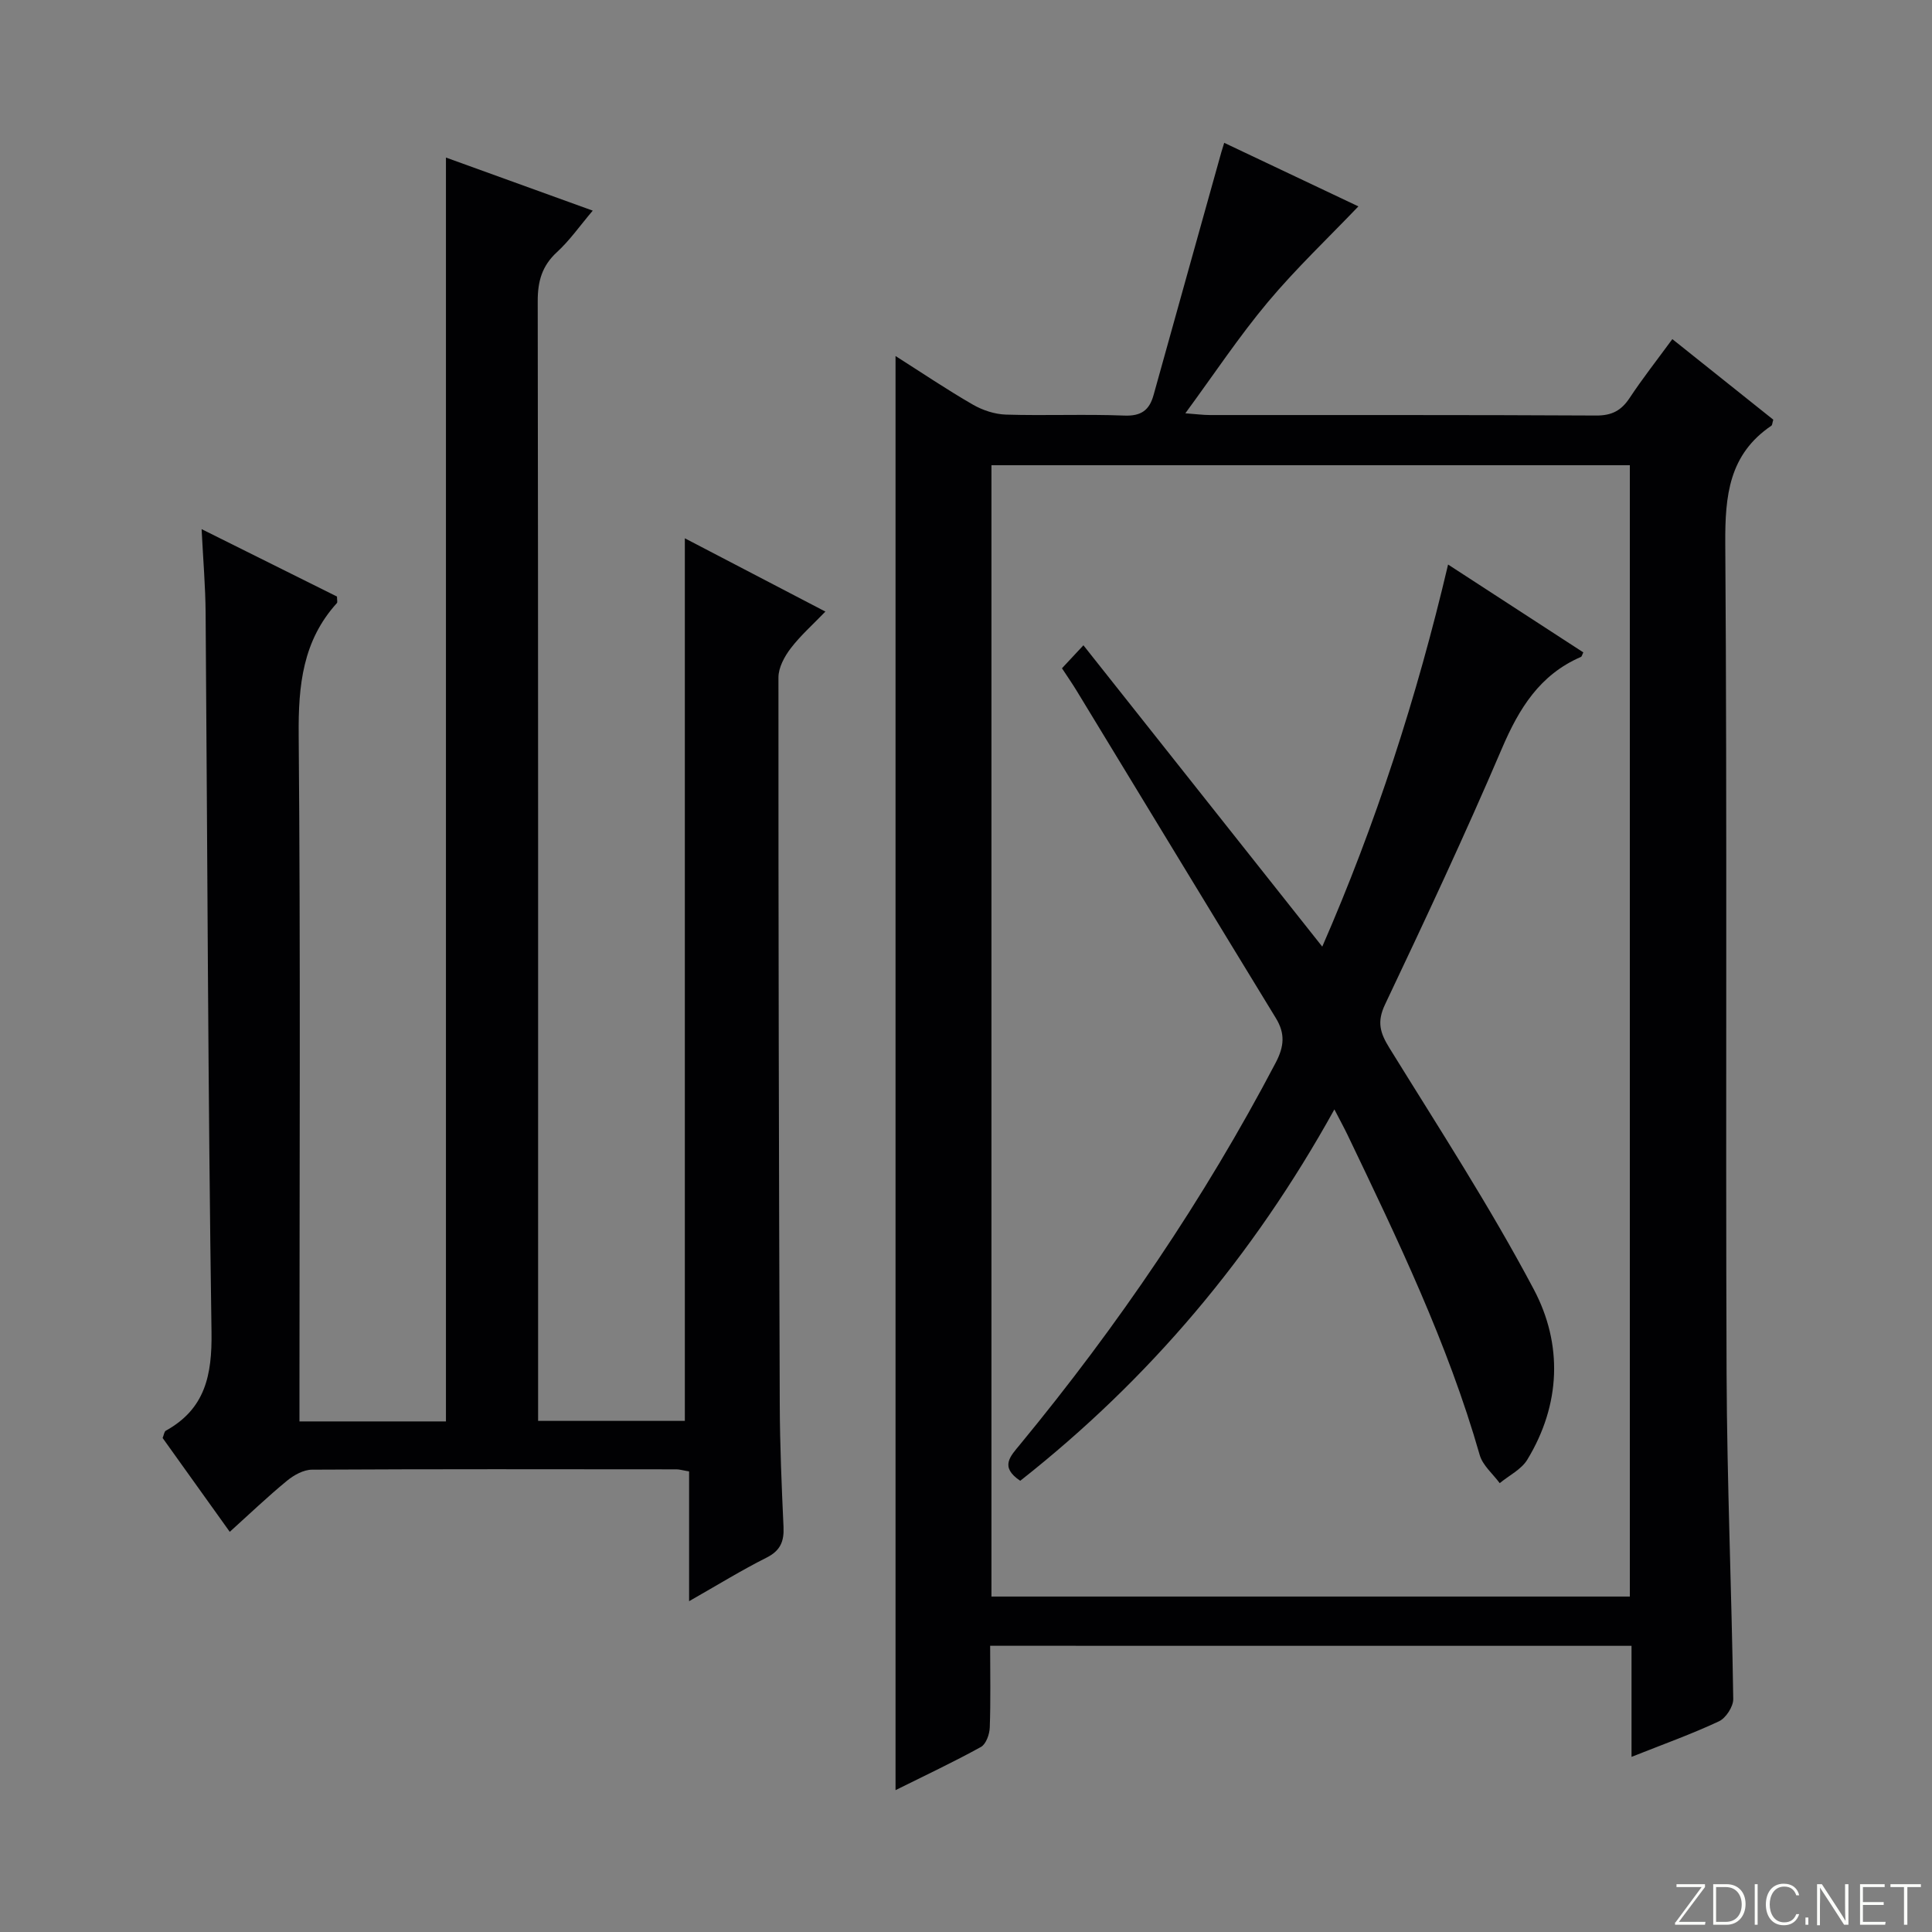 <svg enable-background="new 0 0 400 400" viewBox="0 0 400 400" xmlns="http://www.w3.org/2000/svg"><rect x="0" y="0" width="400" height="400" fill="#808080" stroke="none"/><g fill="#fbfcfa"><path d="m346.9 398 5.4-7.3h-5.2v-.6h5.9v.6l-5.4 7.2h5.5l-.1.6h-6.2v-.5z"/><path d="m354.7 390.1h2.8c2.3 0 3.9 1.6 3.9 4.1s-1.6 4.3-3.9 4.3h-2.8zm.6 7.8h2c2.2 0 3.3-1.6 3.3-3.6 0-1.8-1-3.6-3.3-3.6h-2z"/><path d="m363.9 390.1v8.4h-.6v-8.4z"/><path d="m372.5 396.3c-.4 1.3-1.4 2.3-3.2 2.3-2.4 0-3.7-1.9-3.7-4.3 0-2.3 1.2-4.3 3.7-4.3 1.8 0 2.9 1 3.2 2.4h-.6c-.4-1.1-1.1-1.8-2.5-1.8-2.1 0-3 1.9-3 3.7s.9 3.7 3 3.7c1.4 0 2.1-.7 2.5-1.7z"/><path d="m373.8 398.5v-1.5h.6v1.5z"/><path d="m376.2 398.5v-8.4h1c1.3 2 4.4 6.7 4.9 7.6-.1-1.2-.1-2.4-.1-3.8v-3.8h.7v8.4h-.9c-1.2-1.9-4.4-6.8-5-7.7.1 1.1 0 2.3 0 3.9v3.9h-.6z"/><path d="m390 394.4h-4.3v3.5h4.7l-.1.6h-5.2v-8.4h5.1v.6h-4.5v3.1h4.3v.7z"/><path d="m394.2 390.7h-2.8v-.6h6.3v.6h-2.8v7.8h-.7z"/></g><path d="m205 340.74c0 5.96.12 11.45-.08 16.93-.05 1.4-.77 3.43-1.83 4.02-5.65 3.12-11.51 5.87-17.68 8.94 0-99.09 0-197.66 0-296.92 5.43 3.45 10.6 6.94 15.99 10.05 2.04 1.18 4.56 2.01 6.89 2.08 8.16.25 16.33-.12 24.48.2 3.51.14 5.2-1.12 6.07-4.27 4.66-16.77 9.35-33.52 14.03-50.28.13-.47.29-.94.59-1.92 9.68 4.58 19.24 9.11 27.78 13.16-6.24 6.53-12.9 12.84-18.75 19.82-5.94 7.09-11.09 14.86-17.08 23.02 2.3.17 3.7.36 5.09.36 26.66.02 53.31-.05 79.97.1 3.25.02 5.2-1.03 6.93-3.64 2.65-4.01 5.63-7.8 8.84-12.18 7.14 5.7 14.07 11.23 20.9 16.68-.21.68-.2 1.12-.4 1.25-8.77 5.95-9.6 14.47-9.54 24.34.4 57.31.05 114.62.27 171.93.09 22.45 1.05 44.9 1.38 67.35.02 1.57-1.52 3.95-2.96 4.62-5.65 2.65-11.56 4.76-18.1 7.36 0-8.16 0-15.42 0-22.99-44.37-.01-88.27-.01-132.79-.01zm132.44-10.19c0-78.52 0-156.4 0-234.23-44.29 0-88.2 0-132.17 0v234.23z" fill="#010103"/><path d="m92.33 294.29c0-87.33 0-174.22 0-261.67 10.02 3.62 19.92 7.2 30.39 10.99-2.68 3.16-4.77 6.17-7.41 8.59-3.1 2.85-3.99 6.04-3.98 10.17.11 75.16.08 150.32.08 225.48v6.33h30.38c0-60.9 0-121.59 0-182.73 9.33 4.86 18.85 9.83 29.1 15.17-2.6 2.7-5.16 4.96-7.19 7.62-1.29 1.69-2.53 3.98-2.53 6.01-.02 50.16.09 100.32.27 150.47.03 8.48.39 16.97.78 25.44.13 2.98-.65 4.89-3.51 6.33-5.16 2.59-10.1 5.64-16.04 9.02 0-9.49 0-18.16 0-26.86-1.34-.23-1.97-.44-2.6-.44-25.16-.02-50.33-.07-75.49.07-1.75.01-3.75 1.13-5.17 2.3-3.98 3.27-7.71 6.84-11.84 10.57-4.73-6.62-9.33-13.04-13.9-19.43.27-.65.33-1.32.66-1.51 8.17-4.52 9.59-11.53 9.46-20.42-.73-49.64-.84-99.28-1.22-148.92-.04-5.46-.51-10.92-.83-17.32 9.89 4.93 19.05 9.49 28.03 13.96 0 .74.14 1.18-.02 1.35-7.08 7.81-8 17.05-7.91 27.24.39 45.32.16 90.65.16 135.98v6.21z" fill="#010103"/><path d="m276.27 229.69c-16.86 30.46-38.38 55.9-65.04 76.89-4.32-2.88-2.04-5.08-.06-7.49 20.27-24.6 38.12-50.81 52.95-79.07 1.75-3.34 2-6.01.04-9.22-13.78-22.55-27.48-45.15-41.21-67.72-.94-1.55-1.98-3.04-3.08-4.72 1.2-1.28 2.31-2.48 4.44-4.76 16.59 20.92 32.93 41.54 49.45 62.39 11.04-25.29 19.56-51.52 26.05-79.11 9.71 6.31 18.85 12.25 28 18.19-.24.47-.3.85-.5.94-8.51 3.68-12.81 10.67-16.34 18.92-7.64 17.87-15.89 35.49-24.22 53.05-1.7 3.59-1.03 5.85.9 8.97 10.21 16.52 20.82 32.85 29.9 49.99 6.02 11.36 5.61 23.84-1.34 35.27-1.23 2.03-3.77 3.26-5.71 4.86-1.42-1.93-3.52-3.66-4.14-5.82-6.61-23.12-17.01-44.66-27.34-66.23-.72-1.5-1.52-2.96-2.75-5.33z" fill="#010103"/></svg>